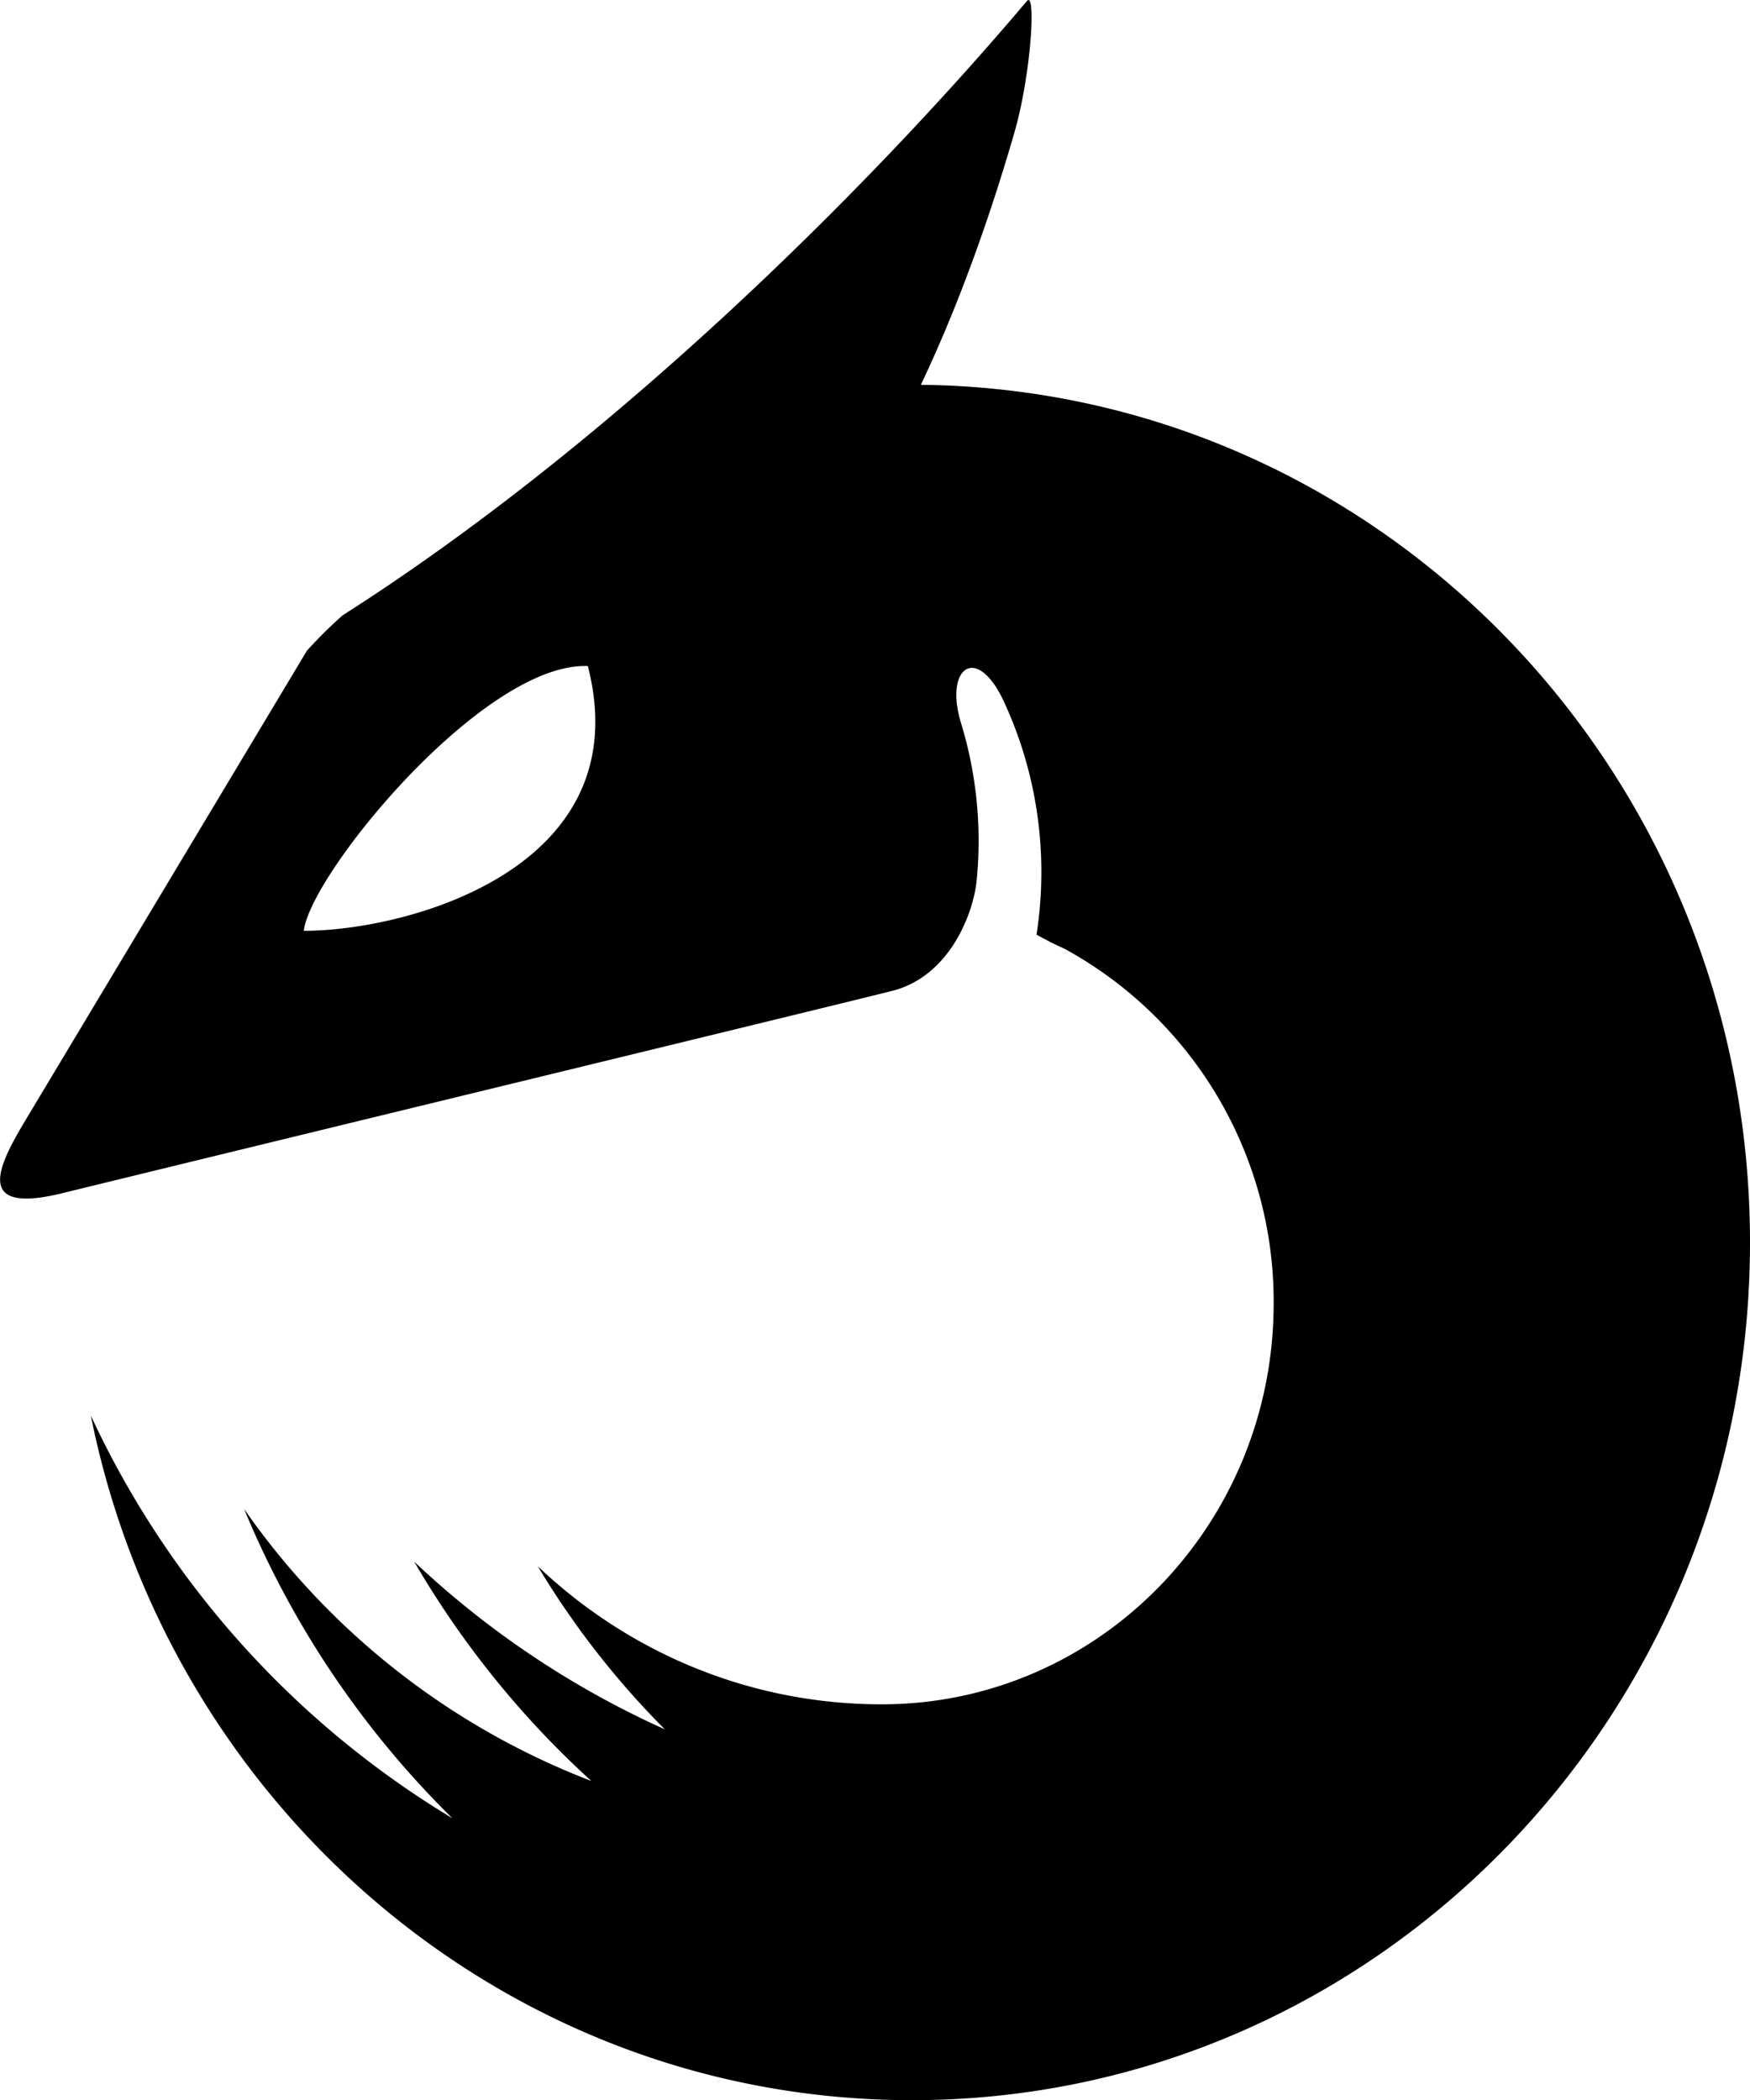 <svg xmlns="http://www.w3.org/2000/svg" viewBox="-256.469 468.612 10 12">
    <path d="M-251.207 470.811c.218-.459.396-.962.535-1.443.095-.33.125-.814.071-.75-.934 1.105-2.393 2.544-3.91 3.51a2.608 2.608 0 0 0-.204.202l-1.601 2.671c-.165.273-.308.555.204.429 1.292-.316 4.478-1.089 4.742-1.156.332-.085.465-.45.482-.632a2.302 2.302 0 0 0-.09-.9c-.096-.317.091-.453.245-.122.188.405.259.868.187 1.333.042.023.098.053.161.081a2.296 2.296 0 0 1 1.194 2.026c0 1.266-1.002 2.291-2.239 2.291-.759 0-1.45-.299-1.966-.789.204.34.448.653.726.932a5.191 5.191 0 0 1-1.432-.958c.274.471.617.894 1.012 1.253a4.29 4.29 0 0 1-1.984-1.554 5.343 5.343 0 0 0 1.19 1.767 5.282 5.282 0 0 1-2.066-2.301c.447 2.232 2.378 3.912 4.692 3.912 2.645 0 4.789-2.194 4.789-4.901 0-2.691-2.116-4.874-4.738-4.901zm-3.526 3.12c.038-.327 1.028-1.536 1.623-1.513.297 1.155-1.028 1.513-1.623 1.513z" fill="currentColor" />
</svg>